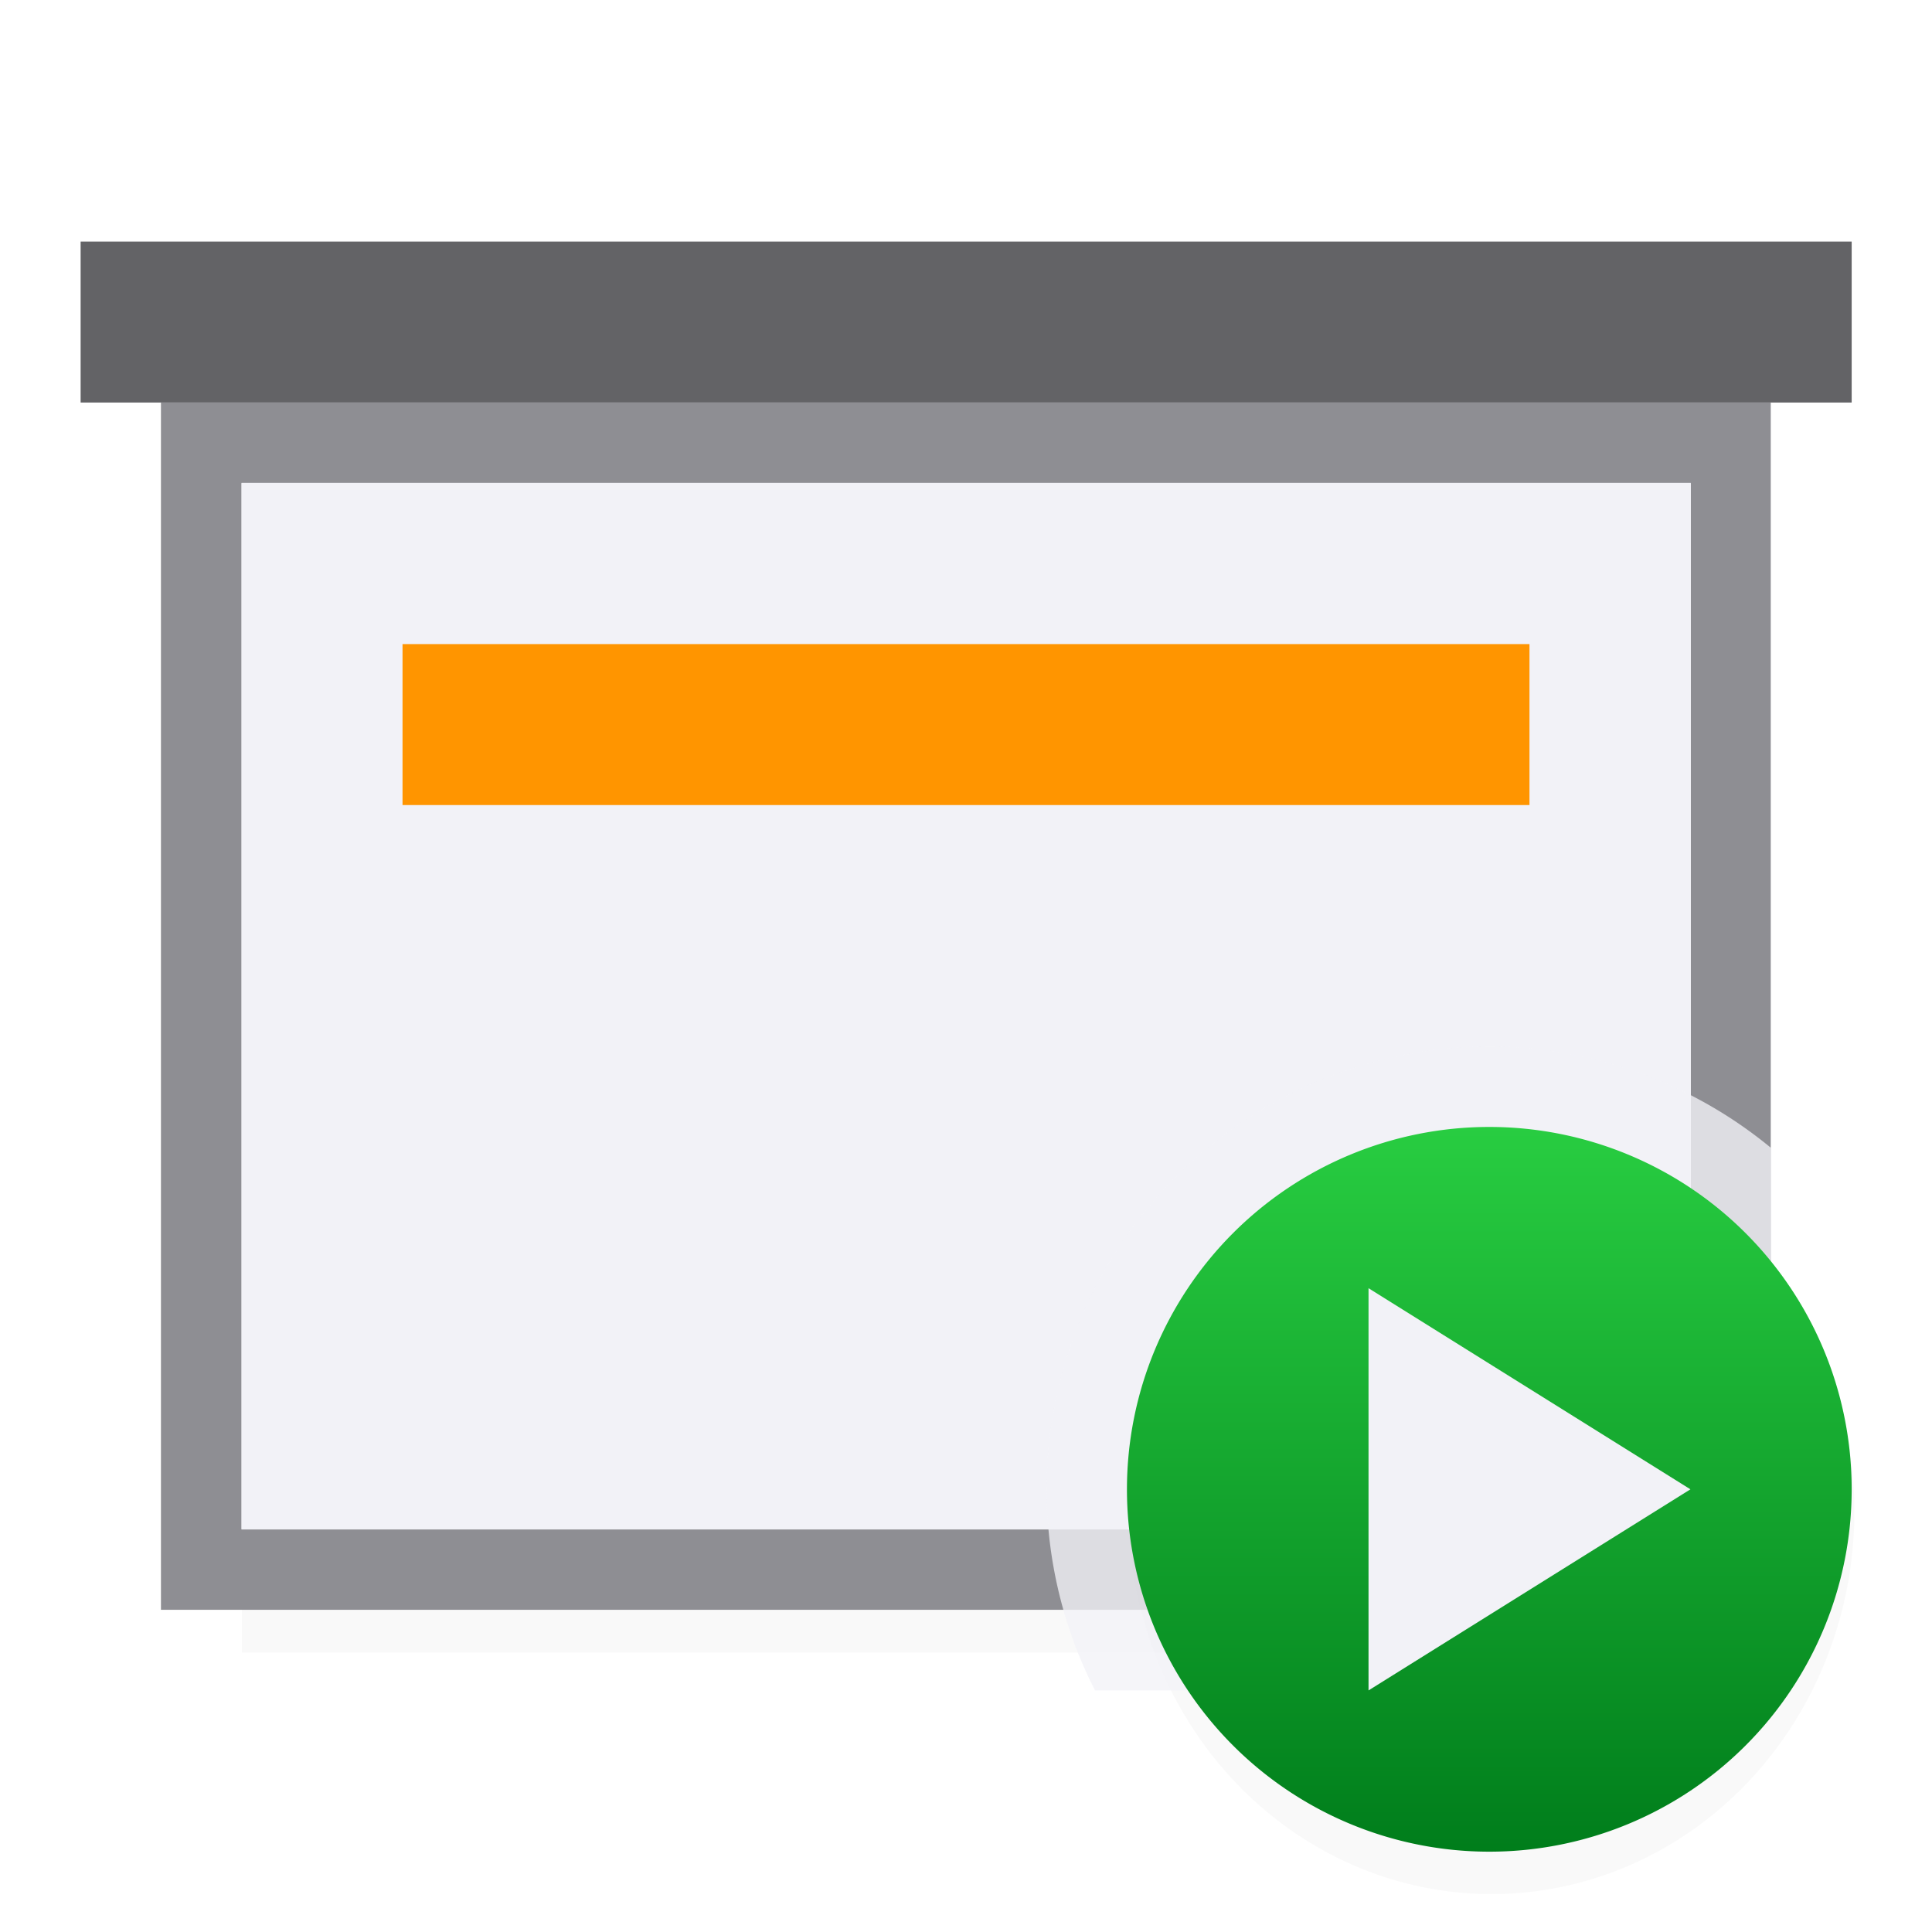 <svg height="24" viewBox="0 0 6.35 6.35" width="24" xmlns="http://www.w3.org/2000/svg" xmlns:xlink="http://www.w3.org/1999/xlink"><filter id="a" color-interpolation-filters="sRGB" height="1.152" width="1.16" x="-.08" y="-.076"><feGaussianBlur stdDeviation=".301"/></filter><filter id="b" color-interpolation-filters="sRGB" height="1.095" width="1.097" x="-.049" y="-.047"><feGaussianBlur stdDeviation=".366"/></filter><linearGradient id="c" gradientUnits="userSpaceOnUse" x1="4.895" x2="4.895" y1="296.735" y2="294.354"><stop offset="0" stop-color="#007d1b"/><stop offset="1" stop-color="#28cd41"/></linearGradient><g transform="translate(0 -290.65)"><path d="m2 14.941h18v2.559h-18z" filter="url(#b)" opacity=".15" stroke-width="1.015" transform="matrix(.265 0 0 .265 .265 291.444)"/><g stroke-width=".265"><path d="m.529 291.973v2.185 1.783h2.222.847 2.222v-1.783-2.185zm.265.265h4.763v1.748 1.691h-2.061-.641-2.061v-1.691z" fill="#8e8e93"/><path d="m.794 292.237v1.748 1.691h2.061.641 2.061v-1.691-1.748z" fill="#f2f2f7"/><path d="m.265 291.444h5.821v.529h-5.821z" fill="#636366"/></g><path d="m17.5 11a4.5 4.748 0 0 0 -4.5 4.748 4.5 4.748 0 0 0 4.5 4.748 4.5 4.748 0 0 0 4.5-4.748 4.5 4.748 0 0 0 -4.5-4.748z" filter="url(#a)" opacity=".15" stroke-width="1.027" transform="matrix(.265 0 0 .265 .265 291.444)"/><g stroke-width=".265"><path d="m4.895 294.09a1.455 1.455 0 0 0 -1.455 1.455 1.455 1.455 0 0 0 .159.661h2.222v-1.783a1.455 1.455 0 0 0 -.926-.333z" fill="#f2f2f7" fill-opacity=".784"/><path d="m4.895 294.354a1.191 1.191 0 0 0 -1.191 1.191 1.191 1.191 0 0 0 1.191 1.191 1.191 1.191 0 0 0 1.191-1.191 1.191 1.191 0 0 0 -1.191-1.191z" fill="url(#c)"/><path d="m4.498 296.206 1.058-.661-1.058-.661z" fill="#f2f2f7" fill-rule="evenodd"/><path d="m1.323 292.767h3.704v.529h-3.704z" fill="#ff9500"/></g></g></svg>
